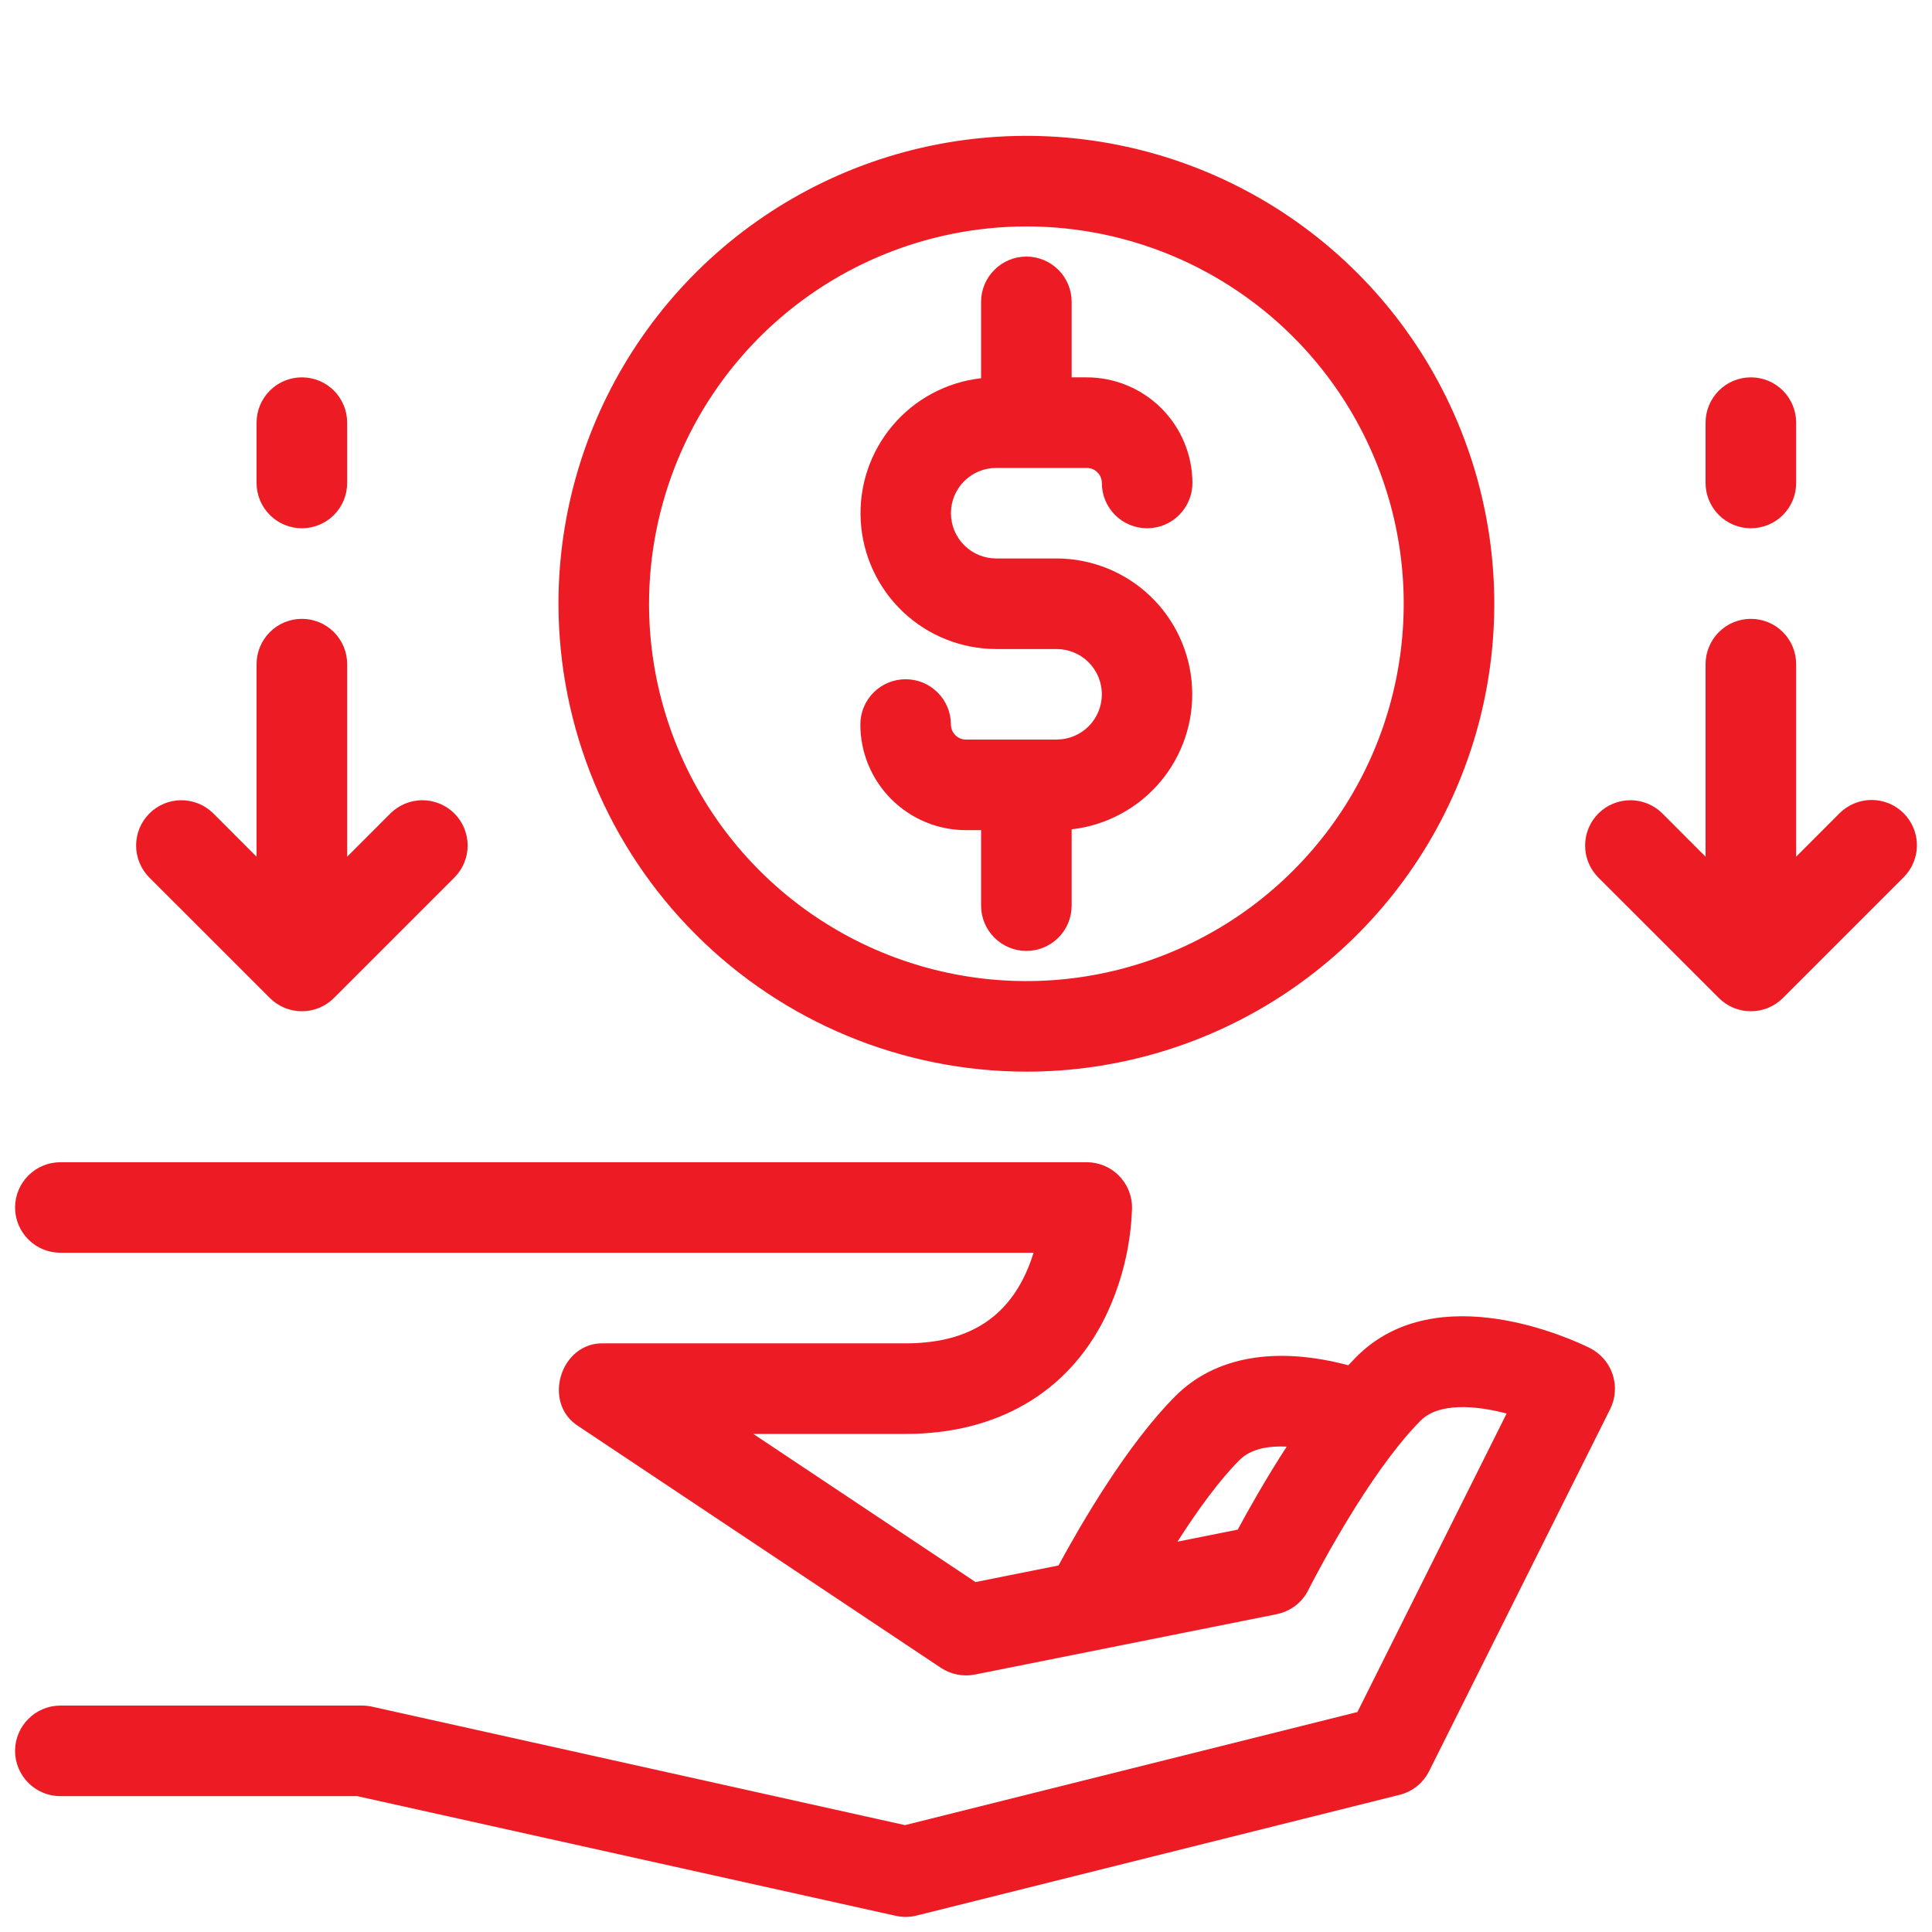 <svg width="35" height="35" viewBox="0 0 35 35" fill="none" xmlns="http://www.w3.org/2000/svg">
<path d="M18.594 19.414C20.27 19.414 21.909 18.917 23.303 17.985C24.697 17.054 25.784 15.73 26.425 14.181C27.067 12.633 27.235 10.928 26.907 9.284C26.58 7.64 25.773 6.129 24.588 4.944C23.402 3.758 21.892 2.951 20.247 2.624C18.603 2.297 16.899 2.465 15.35 3.106C13.801 3.748 12.477 4.834 11.546 6.228C10.614 7.622 10.117 9.261 10.117 10.938C10.12 13.185 11.014 15.339 12.603 16.928C14.192 18.518 16.346 19.412 18.594 19.414ZM18.594 4.102C19.946 4.102 21.267 4.502 22.392 5.254C23.516 6.005 24.392 7.072 24.909 8.322C25.427 9.571 25.562 10.945 25.298 12.271C25.035 13.597 24.384 14.815 23.427 15.771C22.471 16.727 21.253 17.378 19.927 17.642C18.601 17.906 17.227 17.77 15.978 17.253C14.729 16.736 13.661 15.86 12.91 14.735C12.159 13.611 11.758 12.29 11.758 10.938C11.76 9.125 12.481 7.388 13.762 6.106C15.044 4.824 16.781 4.104 18.594 4.102Z" fill="#ED1C24"/>
<path d="M19.141 13.398H17.5C17.427 13.398 17.358 13.37 17.307 13.318C17.255 13.267 17.227 13.197 17.227 13.125C17.227 12.907 17.14 12.699 16.986 12.545C16.832 12.391 16.624 12.305 16.406 12.305C16.189 12.305 15.98 12.391 15.826 12.545C15.672 12.699 15.586 12.907 15.586 13.125C15.586 13.633 15.788 14.119 16.147 14.478C16.506 14.837 16.992 15.039 17.5 15.039H17.773V16.406C17.773 16.624 17.86 16.832 18.014 16.986C18.168 17.14 18.376 17.227 18.594 17.227C18.811 17.227 19.02 17.14 19.174 16.986C19.328 16.832 19.414 16.624 19.414 16.406V15.024C20.038 14.953 20.612 14.646 21.018 14.166C21.423 13.686 21.63 13.069 21.595 12.441C21.56 11.814 21.286 11.223 20.83 10.791C20.373 10.359 19.769 10.118 19.141 10.117H18.047C17.829 10.117 17.621 10.031 17.467 9.877C17.313 9.723 17.227 9.514 17.227 9.297C17.227 9.079 17.313 8.871 17.467 8.717C17.621 8.563 17.829 8.477 18.047 8.477H19.688C19.76 8.477 19.83 8.505 19.881 8.557C19.932 8.608 19.961 8.677 19.961 8.75C19.961 8.968 20.047 9.176 20.201 9.33C20.355 9.484 20.564 9.57 20.781 9.57C20.999 9.57 21.207 9.484 21.361 9.33C21.515 9.176 21.602 8.968 21.602 8.75C21.601 8.243 21.399 7.756 21.04 7.397C20.681 7.038 20.195 6.837 19.688 6.836H19.414V5.469C19.414 5.251 19.328 5.043 19.174 4.889C19.02 4.735 18.811 4.648 18.594 4.648C18.376 4.648 18.168 4.735 18.014 4.889C17.86 5.043 17.773 5.251 17.773 5.469V6.852C17.149 6.922 16.575 7.229 16.17 7.709C15.764 8.189 15.558 8.806 15.593 9.434C15.628 10.061 15.902 10.652 16.358 11.084C16.814 11.516 17.418 11.757 18.047 11.758H19.141C19.358 11.758 19.567 11.844 19.721 11.998C19.875 12.152 19.961 12.361 19.961 12.578C19.961 12.796 19.875 13.004 19.721 13.158C19.567 13.312 19.358 13.398 19.141 13.398Z" fill="#ED1C24"/>
<path d="M28.804 24.422C28.526 24.284 26.046 23.107 24.576 24.576C24.526 24.627 24.476 24.679 24.426 24.733C23.109 24.383 22.011 24.574 21.295 25.29C20.422 26.163 19.587 27.601 19.176 28.36L17.672 28.66L13.647 25.977H16.406C18.056 25.977 19.336 25.233 20.011 23.883C20.319 23.257 20.488 22.572 20.508 21.875C20.508 21.657 20.421 21.449 20.267 21.295C20.114 21.141 19.905 21.055 19.688 21.055H1.094C0.876 21.055 0.668 21.141 0.514 21.295C0.36 21.449 0.273 21.657 0.273 21.875C0.273 22.093 0.36 22.301 0.514 22.455C0.668 22.609 0.876 22.695 1.094 22.695H18.724C18.672 22.866 18.605 23.032 18.523 23.19C18.119 23.961 17.427 24.336 16.406 24.336H10.938C10.15 24.31 9.813 25.423 10.482 25.839L17.045 30.214C17.135 30.273 17.235 30.315 17.341 30.336C17.447 30.357 17.555 30.357 17.661 30.336L23.13 29.242C23.252 29.217 23.367 29.165 23.467 29.089C23.566 29.014 23.646 28.916 23.702 28.804C23.711 28.786 24.491 27.238 25.34 26.183C25.343 26.179 25.347 26.174 25.351 26.17C25.471 26.018 25.6 25.874 25.736 25.736C26.065 25.407 26.724 25.458 27.294 25.607L24.591 31.015L16.395 33.064L6.74 30.918C6.682 30.905 6.622 30.898 6.562 30.898H1.094C0.876 30.898 0.668 30.985 0.514 31.139C0.36 31.293 0.273 31.501 0.273 31.719C0.273 31.936 0.36 32.145 0.514 32.299C0.668 32.453 0.876 32.539 1.094 32.539H6.472L16.229 34.707C16.353 34.735 16.482 34.733 16.605 34.702L25.355 32.515C25.47 32.486 25.578 32.433 25.67 32.359C25.762 32.285 25.837 32.191 25.89 32.086L29.172 25.523C29.267 25.328 29.283 25.104 29.214 24.897C29.145 24.691 28.998 24.521 28.804 24.422ZM22.423 27.71L21.331 27.929C21.697 27.355 22.093 26.811 22.455 26.45C22.66 26.244 22.981 26.191 23.31 26.207C22.928 26.795 22.612 27.359 22.423 27.71Z" fill="#ED1C24"/>
<path d="M34.486 14.732C34.333 14.579 34.124 14.492 33.906 14.492C33.689 14.492 33.48 14.579 33.326 14.732L32.539 15.52V12.031C32.539 11.814 32.453 11.605 32.299 11.451C32.145 11.297 31.936 11.211 31.719 11.211C31.501 11.211 31.293 11.297 31.139 11.451C30.985 11.605 30.898 11.814 30.898 12.031V15.52L30.111 14.732C29.957 14.581 29.749 14.496 29.533 14.497C29.316 14.498 29.109 14.584 28.956 14.737C28.803 14.89 28.717 15.098 28.716 15.314C28.715 15.53 28.799 15.738 28.951 15.893L31.139 18.08C31.293 18.234 31.501 18.32 31.719 18.32C31.936 18.32 32.145 18.234 32.299 18.08L34.486 15.893C34.64 15.739 34.727 15.53 34.727 15.312C34.727 15.095 34.64 14.886 34.486 14.732Z" fill="#ED1C24"/>
<path d="M31.719 9.57C31.936 9.57 32.145 9.484 32.299 9.33C32.453 9.176 32.539 8.968 32.539 8.75V7.656C32.539 7.439 32.453 7.23 32.299 7.076C32.145 6.922 31.936 6.836 31.719 6.836C31.501 6.836 31.293 6.922 31.139 7.076C30.985 7.23 30.898 7.439 30.898 7.656V8.75C30.898 8.968 30.985 9.176 31.139 9.33C31.293 9.484 31.501 9.57 31.719 9.57Z" fill="#ED1C24"/>
<path d="M4.889 18.08C5.043 18.234 5.251 18.32 5.469 18.32C5.686 18.32 5.895 18.234 6.049 18.08L8.236 15.893C8.388 15.738 8.473 15.53 8.472 15.314C8.471 15.098 8.385 14.89 8.232 14.737C8.079 14.584 7.871 14.498 7.655 14.497C7.439 14.496 7.231 14.581 7.076 14.732L6.289 15.52V12.031C6.289 11.814 6.203 11.605 6.049 11.451C5.895 11.297 5.686 11.211 5.469 11.211C5.251 11.211 5.043 11.297 4.889 11.451C4.735 11.605 4.648 11.814 4.648 12.031V15.52L3.861 14.732C3.707 14.581 3.499 14.496 3.283 14.497C3.066 14.498 2.859 14.584 2.706 14.737C2.553 14.89 2.467 15.098 2.466 15.314C2.465 15.53 2.549 15.738 2.701 15.893L4.889 18.08Z" fill="#ED1C24"/>
<path d="M5.469 9.57C5.686 9.57 5.895 9.484 6.049 9.33C6.203 9.176 6.289 8.968 6.289 8.75V7.656C6.289 7.439 6.203 7.23 6.049 7.076C5.895 6.922 5.686 6.836 5.469 6.836C5.251 6.836 5.043 6.922 4.889 7.076C4.735 7.23 4.648 7.439 4.648 7.656V8.75C4.648 8.968 4.735 9.176 4.889 9.33C5.043 9.484 5.251 9.57 5.469 9.57Z" fill="#ED1C24"/>
</svg>
